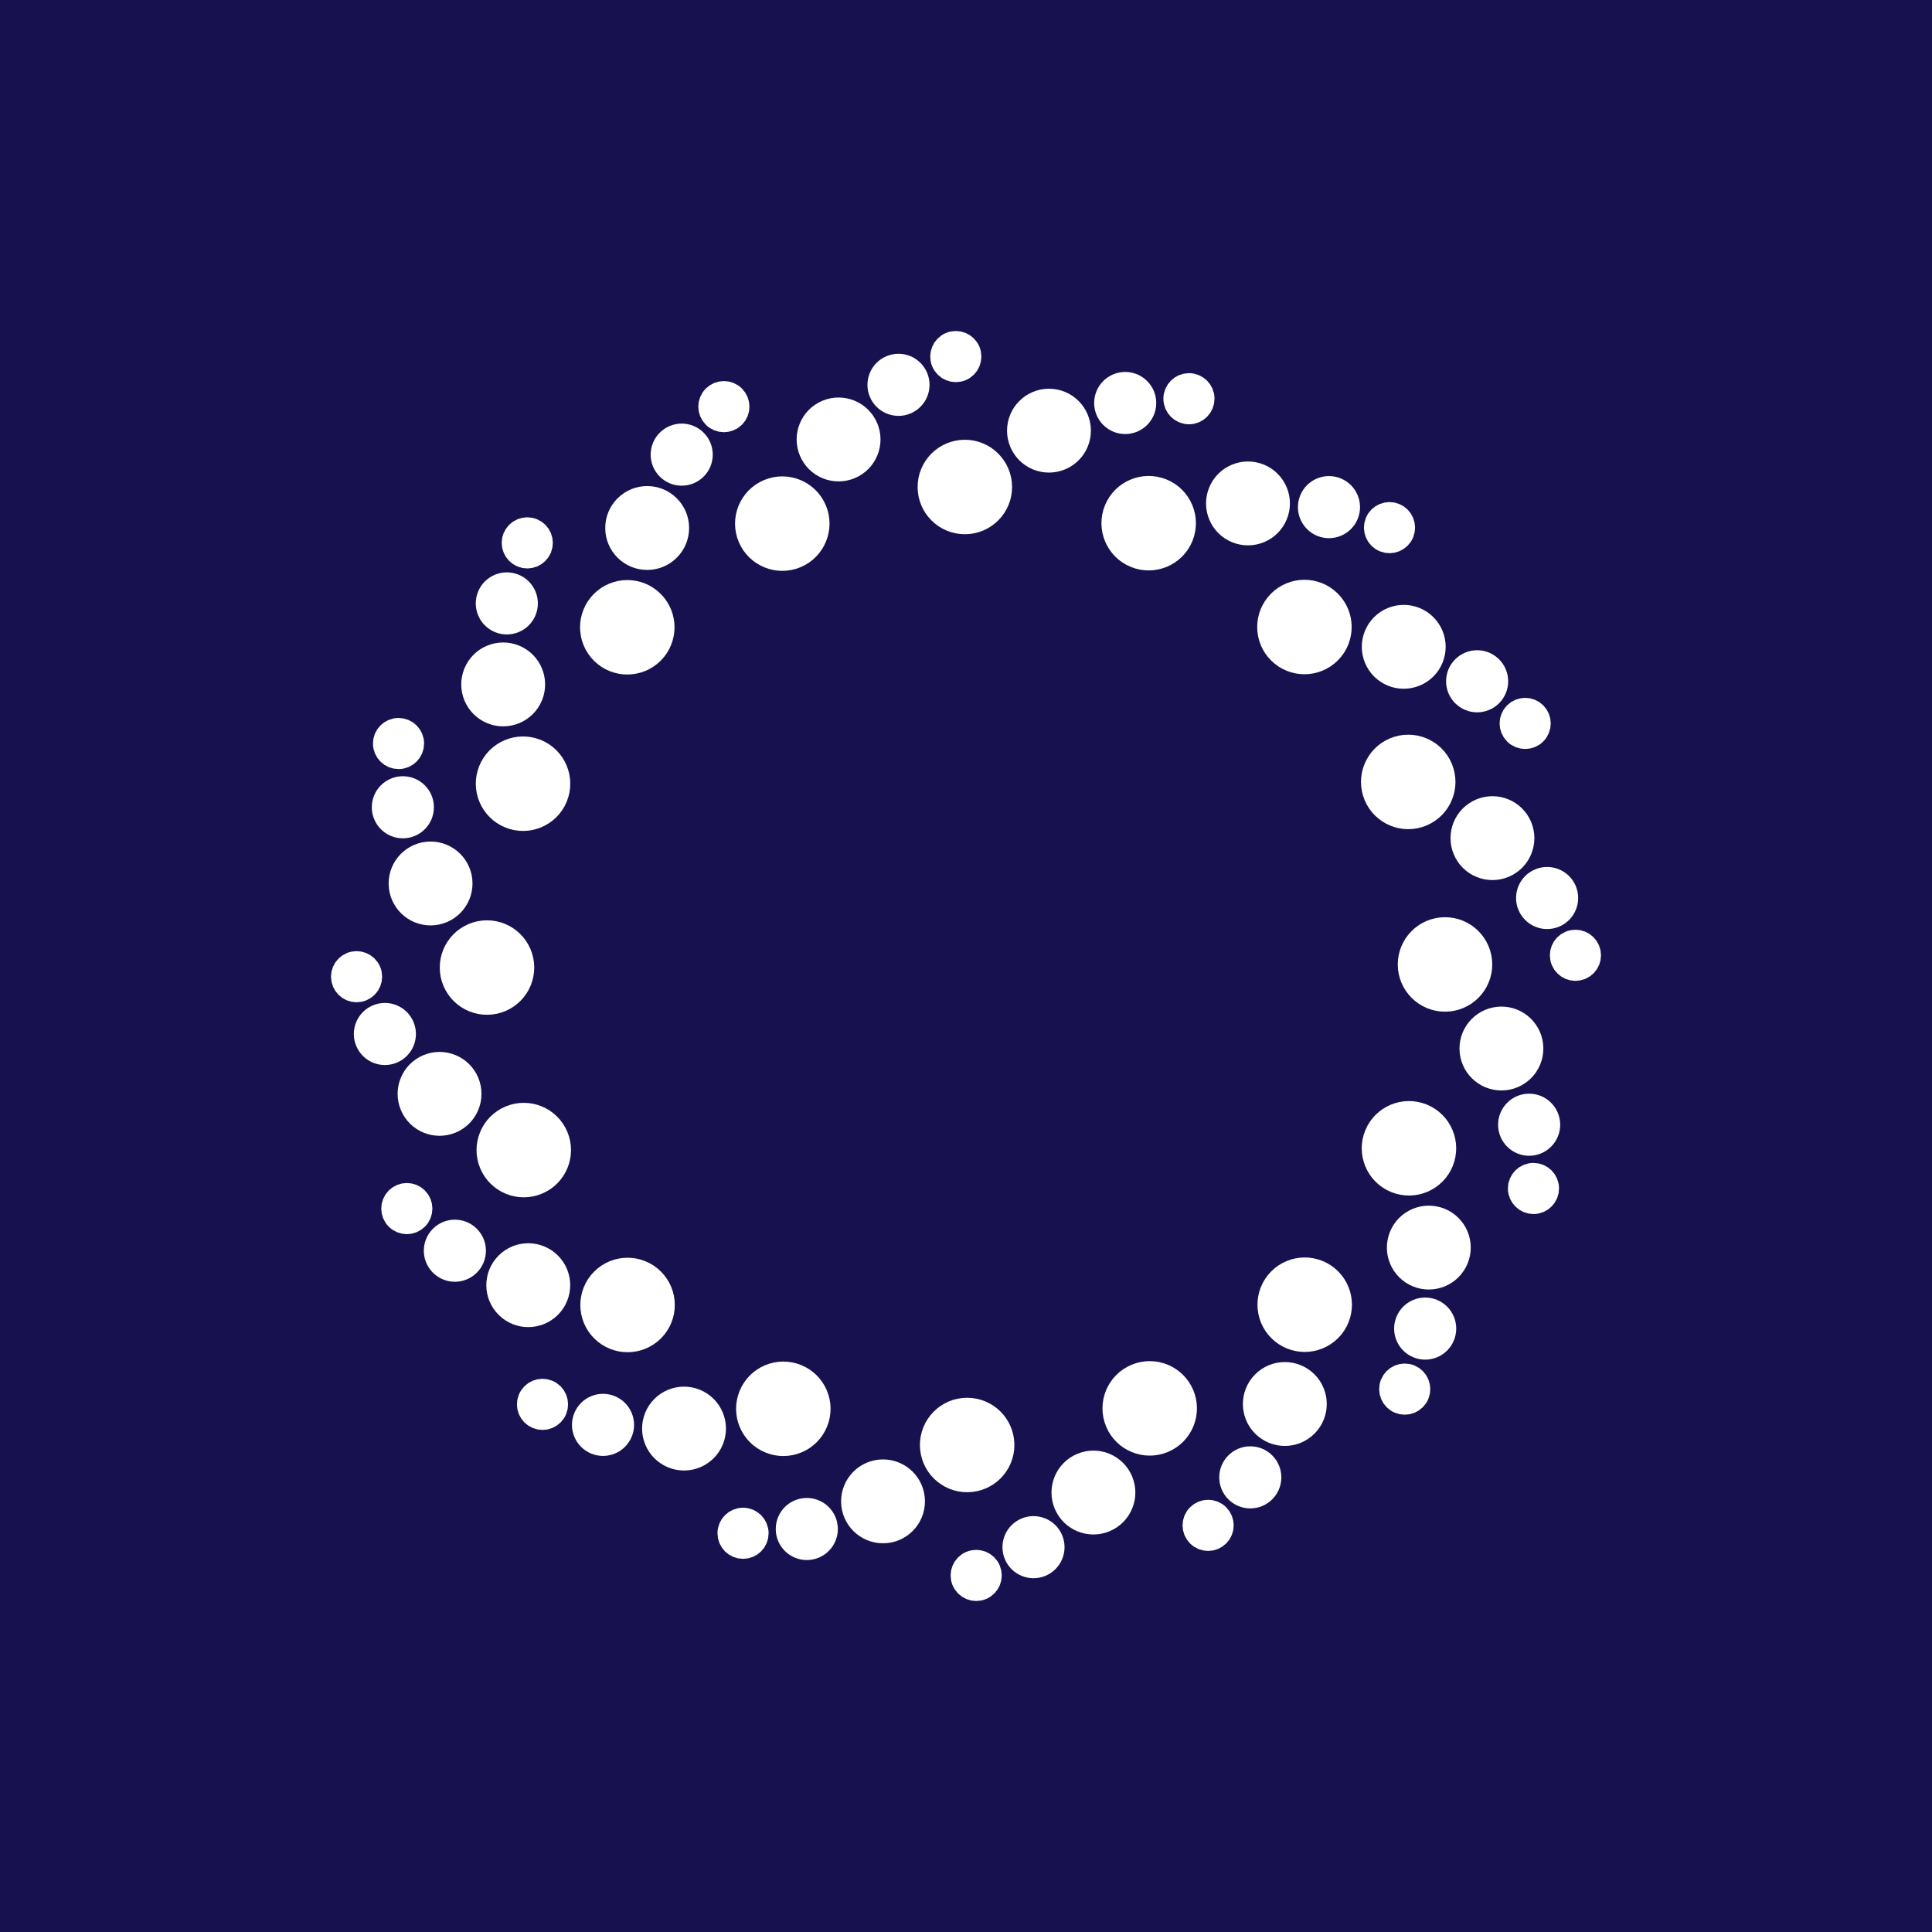 <svg width="537" height="537" viewBox="0 0 537 537" fill="none" xmlns="http://www.w3.org/2000/svg">
<rect width="537" height="537" fill="#17114F"/>
<mask id="path-2-outside-1_4585_17491" maskUnits="userSpaceOnUse" x="91" y="91" width="355" height="355" fill="black">
<rect fill="white" x="91" y="91" width="355" height="355"/>
<path d="M262.802 100.31C263.465 101.892 265.286 102.637 266.869 101.974C268.451 101.311 269.197 99.49 268.533 97.907C267.87 96.325 266.049 95.579 264.466 96.242C262.883 96.906 262.138 98.727 262.802 100.31Z"/>
<path d="M251.528 111.233C249.17 112.222 246.457 111.112 245.469 108.754C244.48 106.395 245.59 103.683 247.948 102.694C250.306 101.706 253.019 102.816 254.008 105.174C254.996 107.532 253.886 110.244 251.528 111.233Z"/>
<path d="M199.013 115.229C200.23 116.438 202.198 116.432 203.407 115.214C204.617 113.997 204.61 112.03 203.392 110.82C202.175 109.611 200.207 109.617 198.998 110.835C197.788 112.052 197.795 114.019 199.013 115.229Z"/>
<path d="M192.764 129.629C190.962 131.443 188.031 131.453 186.217 129.651C184.403 127.849 184.393 124.918 186.195 123.104C187.997 121.29 190.928 121.28 192.742 123.082C194.556 124.884 194.566 127.815 192.764 129.629Z"/>
<path d="M174.488 152.19C177.488 155.17 182.335 155.154 185.314 152.154C188.294 149.154 188.278 144.308 185.278 141.327C182.279 138.348 177.432 138.364 174.452 141.364C171.472 144.364 171.488 149.21 174.488 152.19Z"/>
<path d="M167.924 180.831C171.501 184.384 177.28 184.364 180.833 180.788C184.386 177.211 184.367 171.431 180.79 167.879C177.214 164.326 171.434 164.345 167.881 167.922C164.328 171.498 164.347 177.278 167.924 180.831Z"/>
<path d="M356.167 356.212C359.72 352.636 365.499 352.616 369.076 356.169C372.653 359.722 372.672 365.502 369.119 369.078C365.566 372.655 359.786 372.674 356.21 369.121C352.633 365.569 352.614 359.789 356.167 356.212Z"/>
<path d="M362.512 384.81C359.512 381.83 354.665 381.846 351.686 384.846C348.706 387.846 348.722 392.692 351.722 395.673C354.721 398.652 359.568 398.636 362.548 395.636C365.528 392.636 365.512 387.79 362.512 384.81Z"/>
<path d="M344.236 407.371C346.038 405.557 348.969 405.547 350.783 407.349C352.597 409.151 352.607 412.082 350.805 413.896C349.003 415.71 346.072 415.72 344.258 413.918C342.444 412.116 342.434 409.185 344.236 407.371Z"/>
<path d="M337.987 421.771C336.77 420.562 334.802 420.568 333.593 421.786C332.383 423.003 332.39 424.97 333.608 426.18C334.825 427.389 336.793 427.383 338.002 426.165C339.212 424.948 339.205 422.981 337.987 421.771Z"/>
<path d="M356.14 180.762C352.56 177.212 352.536 171.432 356.086 167.852C359.636 164.273 365.416 164.249 368.996 167.799C372.575 171.348 372.599 177.129 369.049 180.708C365.499 184.287 359.72 184.312 356.14 180.762Z"/>
<path d="M384.733 174.392C381.756 177.394 381.776 182.242 384.778 185.218C387.78 188.196 392.627 188.176 395.604 185.174C398.581 182.172 398.561 177.324 395.559 174.348C392.557 171.37 387.71 171.39 384.733 174.392Z"/>
<path d="M407.309 192.649C405.494 190.849 405.482 187.918 407.282 186.102C409.082 184.287 412.014 184.274 413.829 186.075C415.645 187.875 415.657 190.806 413.857 192.622C412.056 194.438 409.125 194.45 407.309 192.649Z"/>
<path d="M421.715 198.886C420.507 200.104 420.515 202.071 421.734 203.28C422.952 204.488 424.92 204.481 426.128 203.262C427.336 202.043 427.328 200.075 426.11 198.867C424.891 197.659 422.924 197.667 421.715 198.886Z"/>
<path d="M180.86 356.238C184.44 359.788 184.464 365.568 180.914 369.148C177.364 372.727 171.584 372.751 168.004 369.201C164.425 365.652 164.401 359.871 167.951 356.292C171.501 352.713 177.28 352.688 180.86 356.238Z"/>
<path d="M152.267 362.608C155.244 359.606 155.224 354.758 152.222 351.782C149.22 348.804 144.373 348.824 141.396 351.826C138.419 354.828 138.439 359.676 141.441 362.652C144.443 365.63 149.29 365.61 152.267 362.608Z"/>
<path d="M129.691 344.351C131.506 346.151 131.518 349.082 129.718 350.898C127.918 352.713 124.986 352.726 123.171 350.925C121.355 349.125 121.343 346.194 123.143 344.378C124.944 342.562 127.875 342.55 129.691 344.351Z"/>
<path d="M115.285 338.114C116.493 336.896 116.485 334.929 115.266 333.72C114.048 332.512 112.08 332.519 110.872 333.738C109.664 334.957 109.672 336.925 110.89 338.133C112.109 339.341 114.076 339.333 115.285 338.114Z"/>
<path d="M220.967 153.961C216.318 155.909 210.968 153.72 209.019 149.071C207.07 144.421 209.259 139.072 213.909 137.123C218.558 135.174 223.907 137.363 225.856 142.013C227.806 146.662 225.616 152.011 220.967 153.961Z"/>
<path d="M226.022 125.107C227.657 129.006 232.143 130.841 236.042 129.207C239.941 127.573 241.777 123.086 240.142 119.188C238.508 115.289 234.022 113.453 230.123 115.087C226.223 116.721 224.388 121.208 226.022 125.107Z"/>
<path d="M316.033 383.039C320.682 381.091 326.032 383.28 327.981 387.929C329.93 392.579 327.741 397.928 323.091 399.877C318.442 401.826 313.093 399.637 311.144 394.987C309.194 390.338 311.384 384.989 316.033 383.039Z"/>
<path d="M310.978 411.893C309.343 407.994 304.857 406.159 300.958 407.793C297.059 409.427 295.223 413.914 296.858 417.812C298.492 421.711 302.978 423.547 306.877 421.913C310.777 420.279 312.612 415.792 310.978 411.893Z"/>
<path d="M285.472 425.767C287.83 424.778 290.543 425.888 291.531 428.246C292.52 430.605 291.41 433.317 289.052 434.306C286.694 435.294 283.981 434.184 282.992 431.826C282.004 429.468 283.114 426.756 285.472 425.767Z"/>
<path d="M274.198 436.69C273.535 435.108 271.714 434.363 270.131 435.026C268.549 435.689 267.803 437.51 268.467 439.093C269.13 440.675 270.951 441.421 272.534 440.758C274.117 440.094 274.862 438.273 274.198 436.69Z"/>
<path d="M383.001 220.873C381.048 216.225 383.233 210.874 387.881 208.921C392.529 206.968 397.88 209.152 399.833 213.8C401.785 218.448 399.601 223.799 394.953 225.752C390.305 227.705 384.954 225.52 383.001 220.873Z"/>
<path d="M411.86 225.903C407.962 227.541 406.13 232.028 407.768 235.926C409.405 239.824 413.893 241.656 417.791 240.019C421.689 238.38 423.521 233.893 421.883 229.995C420.245 226.097 415.758 224.265 411.86 225.903Z"/>
<path d="M425.755 251.397C424.764 249.039 425.872 246.326 428.229 245.335C430.586 244.345 433.3 245.453 434.291 247.81C435.281 250.167 434.173 252.881 431.816 253.871C429.459 254.862 426.745 253.754 425.755 251.397Z"/>
<path d="M436.688 262.661C435.106 263.326 434.362 265.147 435.027 266.73C435.692 268.311 437.513 269.055 439.096 268.391C440.678 267.725 441.421 265.905 440.757 264.322C440.092 262.74 438.27 261.996 436.688 262.661Z"/>
<path d="M153.999 316.127C155.952 320.775 153.767 326.126 149.119 328.079C144.471 330.032 139.12 327.848 137.167 323.2C135.215 318.552 137.399 313.201 142.047 311.248C146.695 309.295 152.046 311.48 153.999 316.127Z"/>
<path d="M125.14 311.097C129.038 309.459 130.87 304.972 129.232 301.074C127.595 297.176 123.107 295.344 119.209 296.981C115.311 298.62 113.479 303.107 115.117 307.005C116.755 310.903 121.242 312.735 125.14 311.097Z"/>
<path d="M111.245 285.603C112.236 287.961 111.128 290.674 108.771 291.665C106.414 292.655 103.7 291.547 102.709 289.19C101.719 286.833 102.827 284.119 105.184 283.129C107.541 282.138 110.255 283.246 111.245 285.603Z"/>
<path d="M100.312 274.339C101.894 273.674 102.638 271.853 101.973 270.27C101.308 268.689 99.487 267.945 97.904 268.609C96.322 269.275 95.579 271.095 96.243 272.678C96.908 274.26 98.73 275.004 100.312 274.339Z"/>
<path d="M268.232 144.489C263.191 144.518 259.081 140.455 259.051 135.414C259.022 130.373 263.086 126.262 268.127 126.234C273.169 126.205 277.279 130.268 277.308 135.309C277.337 140.35 273.274 144.461 268.232 144.489Z"/>
<path d="M283.907 119.743C283.932 123.971 287.379 127.379 291.607 127.354C295.835 127.33 299.242 123.883 299.218 119.655C299.194 115.427 295.747 112.019 291.519 112.044C287.291 112.068 283.883 115.515 283.907 119.743Z"/>
<path d="M312.776 116.643C310.219 116.658 308.135 114.597 308.12 112.04C308.105 109.483 310.166 107.399 312.723 107.384C315.28 107.369 317.364 109.431 317.379 111.987C317.394 114.544 315.333 116.629 312.776 116.643Z"/>
<path d="M327.363 110.843C327.373 112.559 328.773 113.942 330.489 113.933C332.205 113.923 333.588 112.523 333.578 110.807C333.568 109.091 332.169 107.708 330.453 107.718C328.737 107.728 327.353 109.127 327.363 110.843Z"/>
<path d="M268.768 392.511C273.809 392.482 277.919 396.545 277.949 401.586C277.978 406.627 273.914 410.738 268.873 410.766C263.831 410.795 259.721 406.732 259.692 401.691C259.663 396.65 263.726 392.539 268.768 392.511Z"/>
<path d="M253.093 417.257C253.068 413.029 249.621 409.621 245.393 409.646C241.165 409.67 237.758 413.117 237.782 417.345C237.806 421.573 241.253 424.981 245.481 424.956C249.709 424.932 253.117 421.485 253.093 417.257Z"/>
<path d="M224.224 420.357C226.781 420.342 228.865 422.403 228.88 424.96C228.895 427.517 226.834 429.601 224.277 429.616C221.72 429.631 219.636 427.569 219.621 425.013C219.606 422.456 221.667 420.371 224.224 420.357Z"/>
<path d="M209.637 426.157C209.627 424.441 208.227 423.058 206.511 423.067C204.795 423.077 203.412 424.477 203.422 426.193C203.432 427.909 204.831 429.292 206.547 429.282C208.263 429.272 209.647 427.873 209.637 426.157Z"/>
<path d="M392.512 268.128C392.478 263.087 396.538 258.974 401.579 258.941C406.621 258.907 410.735 262.967 410.768 268.008C410.801 273.049 406.741 277.163 401.7 277.197C396.659 277.23 392.545 273.17 392.512 268.128Z"/>
<path d="M417.272 283.783C413.044 283.811 409.639 287.26 409.667 291.488C409.695 295.716 413.145 299.121 417.373 299.093C421.6 299.065 425.005 295.615 424.977 291.387C424.949 287.16 421.499 283.755 417.272 283.783Z"/>
<path d="M420.396 312.648C420.379 310.092 422.438 308.005 424.995 307.988C427.552 307.972 429.638 310.031 429.655 312.588C429.672 315.144 427.613 317.231 425.056 317.247C422.499 317.264 420.413 315.205 420.396 312.648Z"/>
<path d="M426.208 327.231C424.492 327.242 423.11 328.642 423.121 330.358C423.133 332.074 424.533 333.457 426.249 333.445C427.965 333.434 429.347 332.033 429.336 330.317C429.325 328.601 427.924 327.219 426.208 327.231Z"/>
<path d="M144.489 268.872C144.522 273.913 140.462 278.026 135.42 278.059C130.379 278.093 126.265 274.033 126.232 268.992C126.199 263.951 130.259 259.837 135.3 259.803C140.341 259.77 144.455 263.83 144.489 268.872Z"/>
<path d="M119.728 253.217C123.956 253.189 127.361 249.74 127.333 245.512C127.305 241.284 123.855 237.879 119.627 237.907C115.4 237.935 111.995 241.385 112.023 245.613C112.051 249.84 115.501 253.245 119.728 253.217Z"/>
<path d="M116.604 224.352C116.621 226.908 114.562 228.995 112.005 229.012C109.448 229.028 107.362 226.969 107.345 224.412C107.328 221.856 109.387 219.769 111.944 219.753C114.501 219.736 116.587 221.795 116.604 224.352Z"/>
<path d="M110.792 209.769C112.508 209.758 113.89 208.358 113.879 206.642C113.867 204.926 112.467 203.543 110.751 203.555C109.035 203.566 107.653 204.967 107.664 206.683C107.675 208.399 109.076 209.781 110.792 209.769Z"/>
<path d="M315.821 153.872C311.154 151.966 308.917 146.637 310.824 141.969C312.73 137.303 318.06 135.066 322.727 136.972C327.393 138.879 329.631 144.208 327.724 148.875C325.817 153.542 320.488 155.779 315.821 153.872Z"/>
<path d="M339.789 137.032C338.19 140.945 340.066 145.414 343.98 147.013C347.894 148.613 352.363 146.736 353.963 142.822C355.562 138.909 353.685 134.44 349.772 132.841C345.858 131.241 341.389 133.118 339.789 137.032Z"/>
<path d="M367.639 145.241C365.272 144.274 364.138 141.571 365.105 139.205C366.072 136.838 368.775 135.703 371.141 136.671C373.508 137.637 374.643 140.341 373.676 142.707C372.709 145.074 370.006 146.209 367.639 145.241Z"/>
<path d="M383.335 145.481C382.686 147.069 383.448 148.883 385.036 149.532C386.625 150.181 388.439 149.42 389.088 147.832C389.737 146.242 388.976 144.428 387.387 143.78C385.798 143.13 383.984 143.892 383.335 145.481Z"/>
<path d="M221.179 383.128C225.846 385.034 228.083 390.363 226.176 395.031C224.27 399.697 218.94 401.934 214.273 400.028C209.607 398.121 207.369 392.792 209.276 388.125C211.183 383.458 216.512 381.221 221.179 383.128Z"/>
<path d="M197.211 399.968C198.81 396.055 196.934 391.586 193.02 389.987C189.106 388.387 184.637 390.264 183.037 394.178C181.438 398.091 183.315 402.56 187.228 404.159C191.142 405.759 195.611 403.882 197.211 399.968Z"/>
<path d="M169.361 391.759C171.728 392.726 172.862 395.429 171.895 397.795C170.928 400.162 168.225 401.297 165.859 400.329C163.492 399.363 162.357 396.659 163.324 394.293C164.291 391.926 166.994 390.791 169.361 391.759Z"/>
<path d="M153.665 391.519C154.314 389.931 153.552 388.117 151.964 387.468C150.375 386.819 148.561 387.58 147.912 389.168C147.263 390.758 148.024 392.572 149.613 393.22C151.202 393.87 153.016 393.108 153.665 391.519Z"/>
<path d="M383.169 315.724C385.071 311.056 390.399 308.814 395.067 310.717C399.736 312.62 401.978 317.947 400.075 322.616C398.172 327.284 392.844 329.526 388.176 327.623C383.507 325.72 381.265 320.393 383.169 315.724Z"/>
<path d="M400.03 339.678C396.115 338.082 391.647 339.962 390.051 343.877C388.455 347.793 390.335 352.26 394.251 353.856C398.166 355.452 402.633 353.572 404.229 349.656C405.825 345.742 403.945 341.274 400.03 339.678Z"/>
<path d="M391.843 367.535C392.808 365.166 395.51 364.03 397.878 364.995C400.245 365.96 401.382 368.661 400.417 371.03C399.452 373.397 396.75 374.534 394.383 373.569C392.015 372.604 390.878 369.902 391.843 367.535Z"/>
<path d="M391.617 383.23C390.028 382.582 388.215 383.345 387.567 384.935C386.919 386.524 387.682 388.337 389.271 388.985C390.861 389.633 392.674 388.87 393.322 387.281C393.97 385.692 393.207 383.878 391.617 383.23Z"/>
<path d="M153.831 221.276C151.929 225.944 146.601 228.186 141.933 226.283C137.264 224.38 135.022 219.053 136.925 214.384C138.828 209.716 144.156 207.474 148.824 209.377C153.493 211.28 155.735 216.607 153.831 221.276Z"/>
<path d="M136.97 197.322C140.885 198.918 145.353 197.038 146.949 193.123C148.545 189.207 146.665 184.74 142.749 183.144C138.834 181.548 134.367 183.428 132.771 187.344C131.175 191.258 133.055 195.726 136.97 197.322Z"/>
<path d="M145.157 169.465C144.192 171.834 141.49 172.97 139.122 172.005C136.755 171.04 135.618 168.339 136.583 165.97C137.548 163.603 140.25 162.466 142.617 163.431C144.985 164.396 146.122 167.098 145.157 169.465Z"/>
<path d="M145.383 153.77C146.972 154.418 148.785 153.655 149.433 152.065C150.081 150.476 149.318 148.663 147.729 148.015C146.139 147.367 144.326 148.13 143.678 149.719C143.03 151.308 143.794 153.122 145.383 153.77Z"/>
</mask>
<path d="M262.802 100.31C263.465 101.892 265.286 102.637 266.869 101.974C268.451 101.311 269.197 99.49 268.533 97.907C267.87 96.325 266.049 95.579 264.466 96.242C262.883 96.906 262.138 98.727 262.802 100.31Z" fill="white"/>
<path d="M251.528 111.233C249.17 112.222 246.457 111.112 245.469 108.754C244.48 106.395 245.59 103.683 247.948 102.694C250.306 101.706 253.019 102.816 254.008 105.174C254.996 107.532 253.886 110.244 251.528 111.233Z" fill="white"/>
<path d="M199.013 115.229C200.23 116.438 202.198 116.432 203.407 115.214C204.617 113.997 204.61 112.03 203.392 110.82C202.175 109.611 200.207 109.617 198.998 110.835C197.788 112.052 197.795 114.019 199.013 115.229Z" fill="white"/>
<path d="M192.764 129.629C190.962 131.443 188.031 131.453 186.217 129.651C184.403 127.849 184.393 124.918 186.195 123.104C187.997 121.29 190.928 121.28 192.742 123.082C194.556 124.884 194.566 127.815 192.764 129.629Z" fill="white"/>
<path d="M174.488 152.19C177.488 155.17 182.335 155.154 185.314 152.154C188.294 149.154 188.278 144.308 185.278 141.327C182.279 138.348 177.432 138.364 174.452 141.364C171.472 144.364 171.488 149.21 174.488 152.19Z" fill="white"/>
<path d="M167.924 180.831C171.501 184.384 177.28 184.364 180.833 180.788C184.386 177.211 184.367 171.431 180.79 167.879C177.214 164.326 171.434 164.345 167.881 167.922C164.328 171.498 164.347 177.278 167.924 180.831Z" fill="white"/>
<path d="M356.167 356.212C359.72 352.636 365.499 352.616 369.076 356.169C372.653 359.722 372.672 365.502 369.119 369.078C365.566 372.655 359.786 372.674 356.21 369.121C352.633 365.569 352.614 359.789 356.167 356.212Z" fill="white"/>
<path d="M362.512 384.81C359.512 381.83 354.665 381.846 351.686 384.846C348.706 387.846 348.722 392.692 351.722 395.673C354.721 398.652 359.568 398.636 362.548 395.636C365.528 392.636 365.512 387.79 362.512 384.81Z" fill="white"/>
<path d="M344.236 407.371C346.038 405.557 348.969 405.547 350.783 407.349C352.597 409.151 352.607 412.082 350.805 413.896C349.003 415.71 346.072 415.72 344.258 413.918C342.444 412.116 342.434 409.185 344.236 407.371Z" fill="white"/>
<path d="M337.987 421.771C336.77 420.562 334.802 420.568 333.593 421.786C332.383 423.003 332.39 424.97 333.608 426.18C334.825 427.389 336.793 427.383 338.002 426.165C339.212 424.948 339.205 422.981 337.987 421.771Z" fill="white"/>
<path d="M356.14 180.762C352.56 177.212 352.536 171.432 356.086 167.852C359.636 164.273 365.416 164.249 368.996 167.799C372.575 171.348 372.599 177.129 369.049 180.708C365.499 184.287 359.72 184.312 356.14 180.762Z" fill="white"/>
<path d="M384.733 174.392C381.756 177.394 381.776 182.242 384.778 185.218C387.78 188.196 392.627 188.176 395.604 185.174C398.581 182.172 398.561 177.324 395.559 174.348C392.557 171.37 387.71 171.39 384.733 174.392Z" fill="white"/>
<path d="M407.309 192.649C405.494 190.849 405.482 187.918 407.282 186.102C409.082 184.287 412.014 184.274 413.829 186.075C415.645 187.875 415.657 190.806 413.857 192.622C412.056 194.438 409.125 194.45 407.309 192.649Z" fill="white"/>
<path d="M421.715 198.886C420.507 200.104 420.515 202.071 421.734 203.28C422.952 204.488 424.92 204.481 426.128 203.262C427.336 202.043 427.328 200.075 426.11 198.867C424.891 197.659 422.924 197.667 421.715 198.886Z" fill="white"/>
<path d="M180.86 356.238C184.44 359.788 184.464 365.568 180.914 369.148C177.364 372.727 171.584 372.751 168.004 369.201C164.425 365.652 164.401 359.871 167.951 356.292C171.501 352.713 177.28 352.688 180.86 356.238Z" fill="white"/>
<path d="M152.267 362.608C155.244 359.606 155.224 354.758 152.222 351.782C149.22 348.804 144.373 348.824 141.396 351.826C138.419 354.828 138.439 359.676 141.441 362.652C144.443 365.63 149.29 365.61 152.267 362.608Z" fill="white"/>
<path d="M129.691 344.351C131.506 346.151 131.518 349.082 129.718 350.898C127.918 352.713 124.986 352.726 123.171 350.925C121.355 349.125 121.343 346.194 123.143 344.378C124.944 342.562 127.875 342.55 129.691 344.351Z" fill="white"/>
<path d="M115.285 338.114C116.493 336.896 116.485 334.929 115.266 333.72C114.048 332.512 112.08 332.519 110.872 333.738C109.664 334.957 109.672 336.925 110.89 338.133C112.109 339.341 114.076 339.333 115.285 338.114Z" fill="white"/>
<path d="M220.967 153.961C216.318 155.909 210.968 153.72 209.019 149.071C207.07 144.421 209.259 139.072 213.909 137.123C218.558 135.174 223.907 137.363 225.856 142.013C227.806 146.662 225.616 152.011 220.967 153.961Z" fill="white"/>
<path d="M226.022 125.107C227.657 129.006 232.143 130.841 236.042 129.207C239.941 127.573 241.777 123.086 240.142 119.188C238.508 115.289 234.022 113.453 230.123 115.087C226.223 116.721 224.388 121.208 226.022 125.107Z" fill="white"/>
<path d="M316.033 383.039C320.682 381.091 326.032 383.28 327.981 387.929C329.93 392.579 327.741 397.928 323.091 399.877C318.442 401.826 313.093 399.637 311.144 394.987C309.194 390.338 311.384 384.989 316.033 383.039Z" fill="white"/>
<path d="M310.978 411.893C309.343 407.994 304.857 406.159 300.958 407.793C297.059 409.427 295.223 413.914 296.858 417.812C298.492 421.711 302.978 423.547 306.877 421.913C310.777 420.279 312.612 415.792 310.978 411.893Z" fill="white"/>
<path d="M285.472 425.767C287.83 424.778 290.543 425.888 291.531 428.246C292.52 430.605 291.41 433.317 289.052 434.306C286.694 435.294 283.981 434.184 282.992 431.826C282.004 429.468 283.114 426.756 285.472 425.767Z" fill="white"/>
<path d="M274.198 436.69C273.535 435.108 271.714 434.363 270.131 435.026C268.549 435.689 267.803 437.51 268.467 439.093C269.13 440.675 270.951 441.421 272.534 440.758C274.117 440.094 274.862 438.273 274.198 436.69Z" fill="white"/>
<path d="M383.001 220.873C381.048 216.225 383.233 210.874 387.881 208.921C392.529 206.968 397.88 209.152 399.833 213.8C401.785 218.448 399.601 223.799 394.953 225.752C390.305 227.705 384.954 225.52 383.001 220.873Z" fill="white"/>
<path d="M411.86 225.903C407.962 227.541 406.13 232.028 407.768 235.926C409.405 239.824 413.893 241.656 417.791 240.019C421.689 238.38 423.521 233.893 421.883 229.995C420.245 226.097 415.758 224.265 411.86 225.903Z" fill="white"/>
<path d="M425.755 251.397C424.764 249.039 425.872 246.326 428.229 245.335C430.586 244.345 433.3 245.453 434.291 247.81C435.281 250.167 434.173 252.881 431.816 253.871C429.459 254.862 426.745 253.754 425.755 251.397Z" fill="white"/>
<path d="M436.688 262.661C435.106 263.326 434.362 265.147 435.027 266.73C435.692 268.311 437.513 269.055 439.096 268.391C440.678 267.725 441.421 265.905 440.757 264.322C440.092 262.74 438.27 261.996 436.688 262.661Z" fill="white"/>
<path d="M153.999 316.127C155.952 320.775 153.767 326.126 149.119 328.079C144.471 330.032 139.12 327.848 137.167 323.2C135.215 318.552 137.399 313.201 142.047 311.248C146.695 309.295 152.046 311.48 153.999 316.127Z" fill="white"/>
<path d="M125.14 311.097C129.038 309.459 130.87 304.972 129.232 301.074C127.595 297.176 123.107 295.344 119.209 296.981C115.311 298.62 113.479 303.107 115.117 307.005C116.755 310.903 121.242 312.735 125.14 311.097Z" fill="white"/>
<path d="M111.245 285.603C112.236 287.961 111.128 290.674 108.771 291.665C106.414 292.655 103.7 291.547 102.709 289.19C101.719 286.833 102.827 284.119 105.184 283.129C107.541 282.138 110.255 283.246 111.245 285.603Z" fill="white"/>
<path d="M100.312 274.339C101.894 273.674 102.638 271.853 101.973 270.27C101.308 268.689 99.487 267.945 97.904 268.609C96.322 269.275 95.579 271.095 96.243 272.678C96.908 274.26 98.73 275.004 100.312 274.339Z" fill="white"/>
<path d="M268.232 144.489C263.191 144.518 259.081 140.455 259.051 135.414C259.022 130.373 263.086 126.262 268.127 126.234C273.169 126.205 277.279 130.268 277.308 135.309C277.337 140.35 273.274 144.461 268.232 144.489Z" fill="white"/>
<path d="M283.907 119.743C283.932 123.971 287.379 127.379 291.607 127.354C295.835 127.33 299.242 123.883 299.218 119.655C299.194 115.427 295.747 112.019 291.519 112.044C287.291 112.068 283.883 115.515 283.907 119.743Z" fill="white"/>
<path d="M312.776 116.643C310.219 116.658 308.135 114.597 308.12 112.04C308.105 109.483 310.166 107.399 312.723 107.384C315.28 107.369 317.364 109.431 317.379 111.987C317.394 114.544 315.333 116.629 312.776 116.643Z" fill="white"/>
<path d="M327.363 110.843C327.373 112.559 328.773 113.942 330.489 113.933C332.205 113.923 333.588 112.523 333.578 110.807C333.568 109.091 332.169 107.708 330.453 107.718C328.737 107.728 327.353 109.127 327.363 110.843Z" fill="white"/>
<path d="M268.768 392.511C273.809 392.482 277.919 396.545 277.949 401.586C277.978 406.627 273.914 410.738 268.873 410.766C263.831 410.795 259.721 406.732 259.692 401.691C259.663 396.65 263.726 392.539 268.768 392.511Z" fill="white"/>
<path d="M253.093 417.257C253.068 413.029 249.621 409.621 245.393 409.646C241.165 409.67 237.758 413.117 237.782 417.345C237.806 421.573 241.253 424.981 245.481 424.956C249.709 424.932 253.117 421.485 253.093 417.257Z" fill="white"/>
<path d="M224.224 420.357C226.781 420.342 228.865 422.403 228.88 424.96C228.895 427.517 226.834 429.601 224.277 429.616C221.72 429.631 219.636 427.569 219.621 425.013C219.606 422.456 221.667 420.371 224.224 420.357Z" fill="white"/>
<path d="M209.637 426.157C209.627 424.441 208.227 423.058 206.511 423.067C204.795 423.077 203.412 424.477 203.422 426.193C203.432 427.909 204.831 429.292 206.547 429.282C208.263 429.272 209.647 427.873 209.637 426.157Z" fill="white"/>
<path d="M392.512 268.128C392.478 263.087 396.538 258.974 401.579 258.941C406.621 258.907 410.735 262.967 410.768 268.008C410.801 273.049 406.741 277.163 401.7 277.197C396.659 277.23 392.545 273.17 392.512 268.128Z" fill="white"/>
<path d="M417.272 283.783C413.044 283.811 409.639 287.26 409.667 291.488C409.695 295.716 413.145 299.121 417.373 299.093C421.6 299.065 425.005 295.615 424.977 291.387C424.949 287.16 421.499 283.755 417.272 283.783Z" fill="white"/>
<path d="M420.396 312.648C420.379 310.092 422.438 308.005 424.995 307.988C427.552 307.972 429.638 310.031 429.655 312.588C429.672 315.144 427.613 317.231 425.056 317.247C422.499 317.264 420.413 315.205 420.396 312.648Z" fill="white"/>
<path d="M426.208 327.231C424.492 327.242 423.11 328.642 423.121 330.358C423.133 332.074 424.533 333.457 426.249 333.445C427.965 333.434 429.347 332.033 429.336 330.317C429.325 328.601 427.924 327.219 426.208 327.231Z" fill="white"/>
<path d="M144.489 268.872C144.522 273.913 140.462 278.026 135.42 278.059C130.379 278.093 126.265 274.033 126.232 268.992C126.199 263.951 130.259 259.837 135.3 259.803C140.341 259.77 144.455 263.83 144.489 268.872Z" fill="white"/>
<path d="M119.728 253.217C123.956 253.189 127.361 249.74 127.333 245.512C127.305 241.284 123.855 237.879 119.627 237.907C115.4 237.935 111.995 241.385 112.023 245.613C112.051 249.84 115.501 253.245 119.728 253.217Z" fill="white"/>
<path d="M116.604 224.352C116.621 226.908 114.562 228.995 112.005 229.012C109.448 229.028 107.362 226.969 107.345 224.412C107.328 221.856 109.387 219.769 111.944 219.753C114.501 219.736 116.587 221.795 116.604 224.352Z" fill="white"/>
<path d="M110.792 209.769C112.508 209.758 113.89 208.358 113.879 206.642C113.867 204.926 112.467 203.543 110.751 203.555C109.035 203.566 107.653 204.967 107.664 206.683C107.675 208.399 109.076 209.781 110.792 209.769Z" fill="white"/>
<path d="M315.821 153.872C311.154 151.966 308.917 146.637 310.824 141.969C312.73 137.303 318.06 135.066 322.727 136.972C327.393 138.879 329.631 144.208 327.724 148.875C325.817 153.542 320.488 155.779 315.821 153.872Z" fill="white"/>
<path d="M339.789 137.032C338.19 140.945 340.066 145.414 343.98 147.013C347.894 148.613 352.363 146.736 353.963 142.822C355.562 138.909 353.685 134.44 349.772 132.841C345.858 131.241 341.389 133.118 339.789 137.032Z" fill="white"/>
<path d="M367.639 145.241C365.272 144.274 364.138 141.571 365.105 139.205C366.072 136.838 368.775 135.703 371.141 136.671C373.508 137.637 374.643 140.341 373.676 142.707C372.709 145.074 370.006 146.209 367.639 145.241Z" fill="white"/>
<path d="M383.335 145.481C382.686 147.069 383.448 148.883 385.036 149.532C386.625 150.181 388.439 149.42 389.088 147.832C389.737 146.242 388.976 144.428 387.387 143.78C385.798 143.13 383.984 143.892 383.335 145.481Z" fill="white"/>
<path d="M221.179 383.128C225.846 385.034 228.083 390.363 226.176 395.031C224.27 399.697 218.94 401.934 214.273 400.028C209.607 398.121 207.369 392.792 209.276 388.125C211.183 383.458 216.512 381.221 221.179 383.128Z" fill="white"/>
<path d="M197.211 399.968C198.81 396.055 196.934 391.586 193.02 389.987C189.106 388.387 184.637 390.264 183.037 394.178C181.438 398.091 183.315 402.56 187.228 404.159C191.142 405.759 195.611 403.882 197.211 399.968Z" fill="white"/>
<path d="M169.361 391.759C171.728 392.726 172.862 395.429 171.895 397.795C170.928 400.162 168.225 401.297 165.859 400.329C163.492 399.363 162.357 396.659 163.324 394.293C164.291 391.926 166.994 390.791 169.361 391.759Z" fill="white"/>
<path d="M153.665 391.519C154.314 389.931 153.552 388.117 151.964 387.468C150.375 386.819 148.561 387.58 147.912 389.168C147.263 390.758 148.024 392.572 149.613 393.22C151.202 393.87 153.016 393.108 153.665 391.519Z" fill="white"/>
<path d="M383.169 315.724C385.071 311.056 390.399 308.814 395.067 310.717C399.736 312.62 401.978 317.947 400.075 322.616C398.172 327.284 392.844 329.526 388.176 327.623C383.507 325.72 381.265 320.393 383.169 315.724Z" fill="white"/>
<path d="M400.03 339.678C396.115 338.082 391.647 339.962 390.051 343.877C388.455 347.793 390.335 352.26 394.251 353.856C398.166 355.452 402.633 353.572 404.229 349.656C405.825 345.742 403.945 341.274 400.03 339.678Z" fill="white"/>
<path d="M391.843 367.535C392.808 365.166 395.51 364.03 397.878 364.995C400.245 365.96 401.382 368.661 400.417 371.03C399.452 373.397 396.75 374.534 394.383 373.569C392.015 372.604 390.878 369.902 391.843 367.535Z" fill="white"/>
<path d="M391.617 383.23C390.028 382.582 388.215 383.345 387.567 384.935C386.919 386.524 387.682 388.337 389.271 388.985C390.861 389.633 392.674 388.87 393.322 387.281C393.97 385.692 393.207 383.878 391.617 383.23Z" fill="white"/>
<path d="M153.831 221.276C151.929 225.944 146.601 228.186 141.933 226.283C137.264 224.38 135.022 219.053 136.925 214.384C138.828 209.716 144.156 207.474 148.824 209.377C153.493 211.28 155.735 216.607 153.831 221.276Z" fill="white"/>
<path d="M136.97 197.322C140.885 198.918 145.353 197.038 146.949 193.123C148.545 189.207 146.665 184.74 142.749 183.144C138.834 181.548 134.367 183.428 132.771 187.344C131.175 191.258 133.055 195.726 136.97 197.322Z" fill="white"/>
<path d="M145.157 169.465C144.192 171.834 141.49 172.97 139.122 172.005C136.755 171.04 135.618 168.339 136.583 165.97C137.548 163.603 140.25 162.466 142.617 163.431C144.985 164.396 146.122 167.098 145.157 169.465Z" fill="white"/>
<path d="M145.383 153.77C146.972 154.418 148.785 153.655 149.433 152.065C150.081 150.476 149.318 148.663 147.729 148.015C146.139 147.367 144.326 148.13 143.678 149.719C143.03 151.308 143.794 153.122 145.383 153.77Z" fill="white"/>
<path d="M262.802 100.31C263.465 101.892 265.286 102.637 266.869 101.974C268.451 101.311 269.197 99.49 268.533 97.907C267.87 96.325 266.049 95.579 264.466 96.242C262.883 96.906 262.138 98.727 262.802 100.31Z" stroke="white" stroke-width="8" mask="url(#path-2-outside-1_4585_17491)"/>
<path d="M251.528 111.233C249.17 112.222 246.457 111.112 245.469 108.754C244.48 106.395 245.59 103.683 247.948 102.694C250.306 101.706 253.019 102.816 254.008 105.174C254.996 107.532 253.886 110.244 251.528 111.233Z" stroke="white" stroke-width="8" mask="url(#path-2-outside-1_4585_17491)"/>
<path d="M199.013 115.229C200.23 116.438 202.198 116.432 203.407 115.214C204.617 113.997 204.61 112.03 203.392 110.82C202.175 109.611 200.207 109.617 198.998 110.835C197.788 112.052 197.795 114.019 199.013 115.229Z" stroke="white" stroke-width="8" mask="url(#path-2-outside-1_4585_17491)"/>
<path d="M192.764 129.629C190.962 131.443 188.031 131.453 186.217 129.651C184.403 127.849 184.393 124.918 186.195 123.104C187.997 121.29 190.928 121.28 192.742 123.082C194.556 124.884 194.566 127.815 192.764 129.629Z" stroke="white" stroke-width="8" mask="url(#path-2-outside-1_4585_17491)"/>
<path d="M174.488 152.19C177.488 155.17 182.335 155.154 185.314 152.154C188.294 149.154 188.278 144.308 185.278 141.327C182.279 138.348 177.432 138.364 174.452 141.364C171.472 144.364 171.488 149.21 174.488 152.19Z" stroke="white" stroke-width="8" mask="url(#path-2-outside-1_4585_17491)"/>
<path d="M167.924 180.831C171.501 184.384 177.28 184.364 180.833 180.788C184.386 177.211 184.367 171.431 180.79 167.879C177.214 164.326 171.434 164.345 167.881 167.922C164.328 171.498 164.347 177.278 167.924 180.831Z" stroke="white" stroke-width="8" mask="url(#path-2-outside-1_4585_17491)"/>
<path d="M356.167 356.212C359.72 352.636 365.499 352.616 369.076 356.169C372.653 359.722 372.672 365.502 369.119 369.078C365.566 372.655 359.786 372.674 356.21 369.121C352.633 365.569 352.614 359.789 356.167 356.212Z" stroke="white" stroke-width="8" mask="url(#path-2-outside-1_4585_17491)"/>
<path d="M362.512 384.81C359.512 381.83 354.665 381.846 351.686 384.846C348.706 387.846 348.722 392.692 351.722 395.673C354.721 398.652 359.568 398.636 362.548 395.636C365.528 392.636 365.512 387.79 362.512 384.81Z" stroke="white" stroke-width="8" mask="url(#path-2-outside-1_4585_17491)"/>
<path d="M344.236 407.371C346.038 405.557 348.969 405.547 350.783 407.349C352.597 409.151 352.607 412.082 350.805 413.896C349.003 415.71 346.072 415.72 344.258 413.918C342.444 412.116 342.434 409.185 344.236 407.371Z" stroke="white" stroke-width="8" mask="url(#path-2-outside-1_4585_17491)"/>
<path d="M337.987 421.771C336.77 420.562 334.802 420.568 333.593 421.786C332.383 423.003 332.39 424.97 333.608 426.18C334.825 427.389 336.793 427.383 338.002 426.165C339.212 424.948 339.205 422.981 337.987 421.771Z" stroke="white" stroke-width="8" mask="url(#path-2-outside-1_4585_17491)"/>
<path d="M356.14 180.762C352.56 177.212 352.536 171.432 356.086 167.852C359.636 164.273 365.416 164.249 368.996 167.799C372.575 171.348 372.599 177.129 369.049 180.708C365.499 184.287 359.72 184.312 356.14 180.762Z" stroke="white" stroke-width="8" mask="url(#path-2-outside-1_4585_17491)"/>
<path d="M384.733 174.392C381.756 177.394 381.776 182.242 384.778 185.218C387.78 188.196 392.627 188.176 395.604 185.174C398.581 182.172 398.561 177.324 395.559 174.348C392.557 171.37 387.71 171.39 384.733 174.392Z" stroke="white" stroke-width="8" mask="url(#path-2-outside-1_4585_17491)"/>
<path d="M407.309 192.649C405.494 190.849 405.482 187.918 407.282 186.102C409.082 184.287 412.014 184.274 413.829 186.075C415.645 187.875 415.657 190.806 413.857 192.622C412.056 194.438 409.125 194.45 407.309 192.649Z" stroke="white" stroke-width="8" mask="url(#path-2-outside-1_4585_17491)"/>
<path d="M421.715 198.886C420.507 200.104 420.515 202.071 421.734 203.28C422.952 204.488 424.92 204.481 426.128 203.262C427.336 202.043 427.328 200.075 426.11 198.867C424.891 197.659 422.924 197.667 421.715 198.886Z" stroke="white" stroke-width="8" mask="url(#path-2-outside-1_4585_17491)"/>
<path d="M180.86 356.238C184.44 359.788 184.464 365.568 180.914 369.148C177.364 372.727 171.584 372.751 168.004 369.201C164.425 365.652 164.401 359.871 167.951 356.292C171.501 352.713 177.28 352.688 180.86 356.238Z" stroke="white" stroke-width="8" mask="url(#path-2-outside-1_4585_17491)"/>
<path d="M152.267 362.608C155.244 359.606 155.224 354.758 152.222 351.782C149.22 348.804 144.373 348.824 141.396 351.826C138.419 354.828 138.439 359.676 141.441 362.652C144.443 365.63 149.29 365.61 152.267 362.608Z" stroke="white" stroke-width="8" mask="url(#path-2-outside-1_4585_17491)"/>
<path d="M129.691 344.351C131.506 346.151 131.518 349.082 129.718 350.898C127.918 352.713 124.986 352.726 123.171 350.925C121.355 349.125 121.343 346.194 123.143 344.378C124.944 342.562 127.875 342.55 129.691 344.351Z" stroke="white" stroke-width="8" mask="url(#path-2-outside-1_4585_17491)"/>
<path d="M115.285 338.114C116.493 336.896 116.485 334.929 115.266 333.72C114.048 332.512 112.08 332.519 110.872 333.738C109.664 334.957 109.672 336.925 110.89 338.133C112.109 339.341 114.076 339.333 115.285 338.114Z" stroke="white" stroke-width="8" mask="url(#path-2-outside-1_4585_17491)"/>
<path d="M220.967 153.961C216.318 155.909 210.968 153.72 209.019 149.071C207.07 144.421 209.259 139.072 213.909 137.123C218.558 135.174 223.907 137.363 225.856 142.013C227.806 146.662 225.616 152.011 220.967 153.961Z" stroke="white" stroke-width="8" mask="url(#path-2-outside-1_4585_17491)"/>
<path d="M226.022 125.107C227.657 129.006 232.143 130.841 236.042 129.207C239.941 127.573 241.777 123.086 240.142 119.188C238.508 115.289 234.022 113.453 230.123 115.087C226.223 116.721 224.388 121.208 226.022 125.107Z" stroke="white" stroke-width="8" mask="url(#path-2-outside-1_4585_17491)"/>
<path d="M316.033 383.039C320.682 381.091 326.032 383.28 327.981 387.929C329.93 392.579 327.741 397.928 323.091 399.877C318.442 401.826 313.093 399.637 311.144 394.987C309.194 390.338 311.384 384.989 316.033 383.039Z" stroke="white" stroke-width="8" mask="url(#path-2-outside-1_4585_17491)"/>
<path d="M310.978 411.893C309.343 407.994 304.857 406.159 300.958 407.793C297.059 409.427 295.223 413.914 296.858 417.812C298.492 421.711 302.978 423.547 306.877 421.913C310.777 420.279 312.612 415.792 310.978 411.893Z" stroke="white" stroke-width="8" mask="url(#path-2-outside-1_4585_17491)"/>
<path d="M285.472 425.767C287.83 424.778 290.543 425.888 291.531 428.246C292.52 430.605 291.41 433.317 289.052 434.306C286.694 435.294 283.981 434.184 282.992 431.826C282.004 429.468 283.114 426.756 285.472 425.767Z" stroke="white" stroke-width="8" mask="url(#path-2-outside-1_4585_17491)"/>
<path d="M274.198 436.69C273.535 435.108 271.714 434.363 270.131 435.026C268.549 435.689 267.803 437.51 268.467 439.093C269.13 440.675 270.951 441.421 272.534 440.758C274.117 440.094 274.862 438.273 274.198 436.69Z" stroke="white" stroke-width="8" mask="url(#path-2-outside-1_4585_17491)"/>
<path d="M383.001 220.873C381.048 216.225 383.233 210.874 387.881 208.921C392.529 206.968 397.88 209.152 399.833 213.8C401.785 218.448 399.601 223.799 394.953 225.752C390.305 227.705 384.954 225.52 383.001 220.873Z" stroke="white" stroke-width="8" mask="url(#path-2-outside-1_4585_17491)"/>
<path d="M411.86 225.903C407.962 227.541 406.13 232.028 407.768 235.926C409.405 239.824 413.893 241.656 417.791 240.019C421.689 238.38 423.521 233.893 421.883 229.995C420.245 226.097 415.758 224.265 411.86 225.903Z" stroke="white" stroke-width="8" mask="url(#path-2-outside-1_4585_17491)"/>
<path d="M425.755 251.397C424.764 249.039 425.872 246.326 428.229 245.335C430.586 244.345 433.3 245.453 434.291 247.81C435.281 250.167 434.173 252.881 431.816 253.871C429.459 254.862 426.745 253.754 425.755 251.397Z" stroke="white" stroke-width="8" mask="url(#path-2-outside-1_4585_17491)"/>
<path d="M436.688 262.661C435.106 263.326 434.362 265.147 435.027 266.73C435.692 268.311 437.513 269.055 439.096 268.391C440.678 267.725 441.421 265.905 440.757 264.322C440.092 262.74 438.27 261.996 436.688 262.661Z" stroke="white" stroke-width="8" mask="url(#path-2-outside-1_4585_17491)"/>
<path d="M153.999 316.127C155.952 320.775 153.767 326.126 149.119 328.079C144.471 330.032 139.12 327.848 137.167 323.2C135.215 318.552 137.399 313.201 142.047 311.248C146.695 309.295 152.046 311.48 153.999 316.127Z" stroke="white" stroke-width="8" mask="url(#path-2-outside-1_4585_17491)"/>
<path d="M125.14 311.097C129.038 309.459 130.87 304.972 129.232 301.074C127.595 297.176 123.107 295.344 119.209 296.981C115.311 298.62 113.479 303.107 115.117 307.005C116.755 310.903 121.242 312.735 125.14 311.097Z" stroke="white" stroke-width="8" mask="url(#path-2-outside-1_4585_17491)"/>
<path d="M111.245 285.603C112.236 287.961 111.128 290.674 108.771 291.665C106.414 292.655 103.7 291.547 102.709 289.19C101.719 286.833 102.827 284.119 105.184 283.129C107.541 282.138 110.255 283.246 111.245 285.603Z" stroke="white" stroke-width="8" mask="url(#path-2-outside-1_4585_17491)"/>
<path d="M100.312 274.339C101.894 273.674 102.638 271.853 101.973 270.27C101.308 268.689 99.487 267.945 97.904 268.609C96.322 269.275 95.579 271.095 96.243 272.678C96.908 274.26 98.73 275.004 100.312 274.339Z" stroke="white" stroke-width="8" mask="url(#path-2-outside-1_4585_17491)"/>
<path d="M268.232 144.489C263.191 144.518 259.081 140.455 259.051 135.414C259.022 130.373 263.086 126.262 268.127 126.234C273.169 126.205 277.279 130.268 277.308 135.309C277.337 140.35 273.274 144.461 268.232 144.489Z" stroke="white" stroke-width="8" mask="url(#path-2-outside-1_4585_17491)"/>
<path d="M283.907 119.743C283.932 123.971 287.379 127.379 291.607 127.354C295.835 127.33 299.242 123.883 299.218 119.655C299.194 115.427 295.747 112.019 291.519 112.044C287.291 112.068 283.883 115.515 283.907 119.743Z" stroke="white" stroke-width="8" mask="url(#path-2-outside-1_4585_17491)"/>
<path d="M312.776 116.643C310.219 116.658 308.135 114.597 308.12 112.04C308.105 109.483 310.166 107.399 312.723 107.384C315.28 107.369 317.364 109.431 317.379 111.987C317.394 114.544 315.333 116.629 312.776 116.643Z" stroke="white" stroke-width="8" mask="url(#path-2-outside-1_4585_17491)"/>
<path d="M327.363 110.843C327.373 112.559 328.773 113.942 330.489 113.933C332.205 113.923 333.588 112.523 333.578 110.807C333.568 109.091 332.169 107.708 330.453 107.718C328.737 107.728 327.353 109.127 327.363 110.843Z" stroke="white" stroke-width="8" mask="url(#path-2-outside-1_4585_17491)"/>
<path d="M268.768 392.511C273.809 392.482 277.919 396.545 277.949 401.586C277.978 406.627 273.914 410.738 268.873 410.766C263.831 410.795 259.721 406.732 259.692 401.691C259.663 396.65 263.726 392.539 268.768 392.511Z" stroke="white" stroke-width="8" mask="url(#path-2-outside-1_4585_17491)"/>
<path d="M253.093 417.257C253.068 413.029 249.621 409.621 245.393 409.646C241.165 409.67 237.758 413.117 237.782 417.345C237.806 421.573 241.253 424.981 245.481 424.956C249.709 424.932 253.117 421.485 253.093 417.257Z" stroke="white" stroke-width="8" mask="url(#path-2-outside-1_4585_17491)"/>
<path d="M224.224 420.357C226.781 420.342 228.865 422.403 228.88 424.96C228.895 427.517 226.834 429.601 224.277 429.616C221.72 429.631 219.636 427.569 219.621 425.013C219.606 422.456 221.667 420.371 224.224 420.357Z" stroke="white" stroke-width="8" mask="url(#path-2-outside-1_4585_17491)"/>
<path d="M209.637 426.157C209.627 424.441 208.227 423.058 206.511 423.067C204.795 423.077 203.412 424.477 203.422 426.193C203.432 427.909 204.831 429.292 206.547 429.282C208.263 429.272 209.647 427.873 209.637 426.157Z" stroke="white" stroke-width="8" mask="url(#path-2-outside-1_4585_17491)"/>
<path d="M392.512 268.128C392.478 263.087 396.538 258.974 401.579 258.941C406.621 258.907 410.735 262.967 410.768 268.008C410.801 273.049 406.741 277.163 401.7 277.197C396.659 277.23 392.545 273.17 392.512 268.128Z" stroke="white" stroke-width="8" mask="url(#path-2-outside-1_4585_17491)"/>
<path d="M417.272 283.783C413.044 283.811 409.639 287.26 409.667 291.488C409.695 295.716 413.145 299.121 417.373 299.093C421.6 299.065 425.005 295.615 424.977 291.387C424.949 287.16 421.499 283.755 417.272 283.783Z" stroke="white" stroke-width="8" mask="url(#path-2-outside-1_4585_17491)"/>
<path d="M420.396 312.648C420.379 310.092 422.438 308.005 424.995 307.988C427.552 307.972 429.638 310.031 429.655 312.588C429.672 315.144 427.613 317.231 425.056 317.247C422.499 317.264 420.413 315.205 420.396 312.648Z" stroke="white" stroke-width="8" mask="url(#path-2-outside-1_4585_17491)"/>
<path d="M426.208 327.231C424.492 327.242 423.11 328.642 423.121 330.358C423.133 332.074 424.533 333.457 426.249 333.445C427.965 333.434 429.347 332.033 429.336 330.317C429.325 328.601 427.924 327.219 426.208 327.231Z" stroke="white" stroke-width="8" mask="url(#path-2-outside-1_4585_17491)"/>
<path d="M144.489 268.872C144.522 273.913 140.462 278.026 135.42 278.059C130.379 278.093 126.265 274.033 126.232 268.992C126.199 263.951 130.259 259.837 135.3 259.803C140.341 259.77 144.455 263.83 144.489 268.872Z" stroke="white" stroke-width="8" mask="url(#path-2-outside-1_4585_17491)"/>
<path d="M119.728 253.217C123.956 253.189 127.361 249.74 127.333 245.512C127.305 241.284 123.855 237.879 119.627 237.907C115.4 237.935 111.995 241.385 112.023 245.613C112.051 249.84 115.501 253.245 119.728 253.217Z" stroke="white" stroke-width="8" mask="url(#path-2-outside-1_4585_17491)"/>
<path d="M116.604 224.352C116.621 226.908 114.562 228.995 112.005 229.012C109.448 229.028 107.362 226.969 107.345 224.412C107.328 221.856 109.387 219.769 111.944 219.753C114.501 219.736 116.587 221.795 116.604 224.352Z" stroke="white" stroke-width="8" mask="url(#path-2-outside-1_4585_17491)"/>
<path d="M110.792 209.769C112.508 209.758 113.89 208.358 113.879 206.642C113.867 204.926 112.467 203.543 110.751 203.555C109.035 203.566 107.653 204.967 107.664 206.683C107.675 208.399 109.076 209.781 110.792 209.769Z" stroke="white" stroke-width="8" mask="url(#path-2-outside-1_4585_17491)"/>
<path d="M315.821 153.872C311.154 151.966 308.917 146.637 310.824 141.969C312.73 137.303 318.06 135.066 322.727 136.972C327.393 138.879 329.631 144.208 327.724 148.875C325.817 153.542 320.488 155.779 315.821 153.872Z" stroke="white" stroke-width="8" mask="url(#path-2-outside-1_4585_17491)"/>
<path d="M339.789 137.032C338.19 140.945 340.066 145.414 343.98 147.013C347.894 148.613 352.363 146.736 353.963 142.822C355.562 138.909 353.685 134.44 349.772 132.841C345.858 131.241 341.389 133.118 339.789 137.032Z" stroke="white" stroke-width="8" mask="url(#path-2-outside-1_4585_17491)"/>
<path d="M367.639 145.241C365.272 144.274 364.138 141.571 365.105 139.205C366.072 136.838 368.775 135.703 371.141 136.671C373.508 137.637 374.643 140.341 373.676 142.707C372.709 145.074 370.006 146.209 367.639 145.241Z" stroke="white" stroke-width="8" mask="url(#path-2-outside-1_4585_17491)"/>
<path d="M383.335 145.481C382.686 147.069 383.448 148.883 385.036 149.532C386.625 150.181 388.439 149.42 389.088 147.832C389.737 146.242 388.976 144.428 387.387 143.78C385.798 143.13 383.984 143.892 383.335 145.481Z" stroke="white" stroke-width="8" mask="url(#path-2-outside-1_4585_17491)"/>
<path d="M221.179 383.128C225.846 385.034 228.083 390.363 226.176 395.031C224.27 399.697 218.94 401.934 214.273 400.028C209.607 398.121 207.369 392.792 209.276 388.125C211.183 383.458 216.512 381.221 221.179 383.128Z" stroke="white" stroke-width="8" mask="url(#path-2-outside-1_4585_17491)"/>
<path d="M197.211 399.968C198.81 396.055 196.934 391.586 193.02 389.987C189.106 388.387 184.637 390.264 183.037 394.178C181.438 398.091 183.315 402.56 187.228 404.159C191.142 405.759 195.611 403.882 197.211 399.968Z" stroke="white" stroke-width="8" mask="url(#path-2-outside-1_4585_17491)"/>
<path d="M169.361 391.759C171.728 392.726 172.862 395.429 171.895 397.795C170.928 400.162 168.225 401.297 165.859 400.329C163.492 399.363 162.357 396.659 163.324 394.293C164.291 391.926 166.994 390.791 169.361 391.759Z" stroke="white" stroke-width="8" mask="url(#path-2-outside-1_4585_17491)"/>
<path d="M153.665 391.519C154.314 389.931 153.552 388.117 151.964 387.468C150.375 386.819 148.561 387.58 147.912 389.168C147.263 390.758 148.024 392.572 149.613 393.22C151.202 393.87 153.016 393.108 153.665 391.519Z" stroke="white" stroke-width="8" mask="url(#path-2-outside-1_4585_17491)"/>
<path d="M383.169 315.724C385.071 311.056 390.399 308.814 395.067 310.717C399.736 312.62 401.978 317.947 400.075 322.616C398.172 327.284 392.844 329.526 388.176 327.623C383.507 325.72 381.265 320.393 383.169 315.724Z" stroke="white" stroke-width="8" mask="url(#path-2-outside-1_4585_17491)"/>
<path d="M400.03 339.678C396.115 338.082 391.647 339.962 390.051 343.877C388.455 347.793 390.335 352.26 394.251 353.856C398.166 355.452 402.633 353.572 404.229 349.656C405.825 345.742 403.945 341.274 400.03 339.678Z" stroke="white" stroke-width="8" mask="url(#path-2-outside-1_4585_17491)"/>
<path d="M391.843 367.535C392.808 365.166 395.51 364.03 397.878 364.995C400.245 365.96 401.382 368.661 400.417 371.03C399.452 373.397 396.75 374.534 394.383 373.569C392.015 372.604 390.878 369.902 391.843 367.535Z" stroke="white" stroke-width="8" mask="url(#path-2-outside-1_4585_17491)"/>
<path d="M391.617 383.23C390.028 382.582 388.215 383.345 387.567 384.935C386.919 386.524 387.682 388.337 389.271 388.985C390.861 389.633 392.674 388.87 393.322 387.281C393.97 385.692 393.207 383.878 391.617 383.23Z" stroke="white" stroke-width="8" mask="url(#path-2-outside-1_4585_17491)"/>
<path d="M153.831 221.276C151.929 225.944 146.601 228.186 141.933 226.283C137.264 224.38 135.022 219.053 136.925 214.384C138.828 209.716 144.156 207.474 148.824 209.377C153.493 211.28 155.735 216.607 153.831 221.276Z" stroke="white" stroke-width="8" mask="url(#path-2-outside-1_4585_17491)"/>
<path d="M136.97 197.322C140.885 198.918 145.353 197.038 146.949 193.123C148.545 189.207 146.665 184.74 142.749 183.144C138.834 181.548 134.367 183.428 132.771 187.344C131.175 191.258 133.055 195.726 136.97 197.322Z" stroke="white" stroke-width="8" mask="url(#path-2-outside-1_4585_17491)"/>
<path d="M145.157 169.465C144.192 171.834 141.49 172.97 139.122 172.005C136.755 171.04 135.618 168.339 136.583 165.97C137.548 163.603 140.25 162.466 142.617 163.431C144.985 164.396 146.122 167.098 145.157 169.465Z" stroke="white" stroke-width="8" mask="url(#path-2-outside-1_4585_17491)"/>
<path d="M145.383 153.77C146.972 154.418 148.785 153.655 149.433 152.065C150.081 150.476 149.318 148.663 147.729 148.015C146.139 147.367 144.326 148.13 143.678 149.719C143.03 151.308 143.794 153.122 145.383 153.77Z" stroke="white" stroke-width="8" mask="url(#path-2-outside-1_4585_17491)"/>
</svg>
